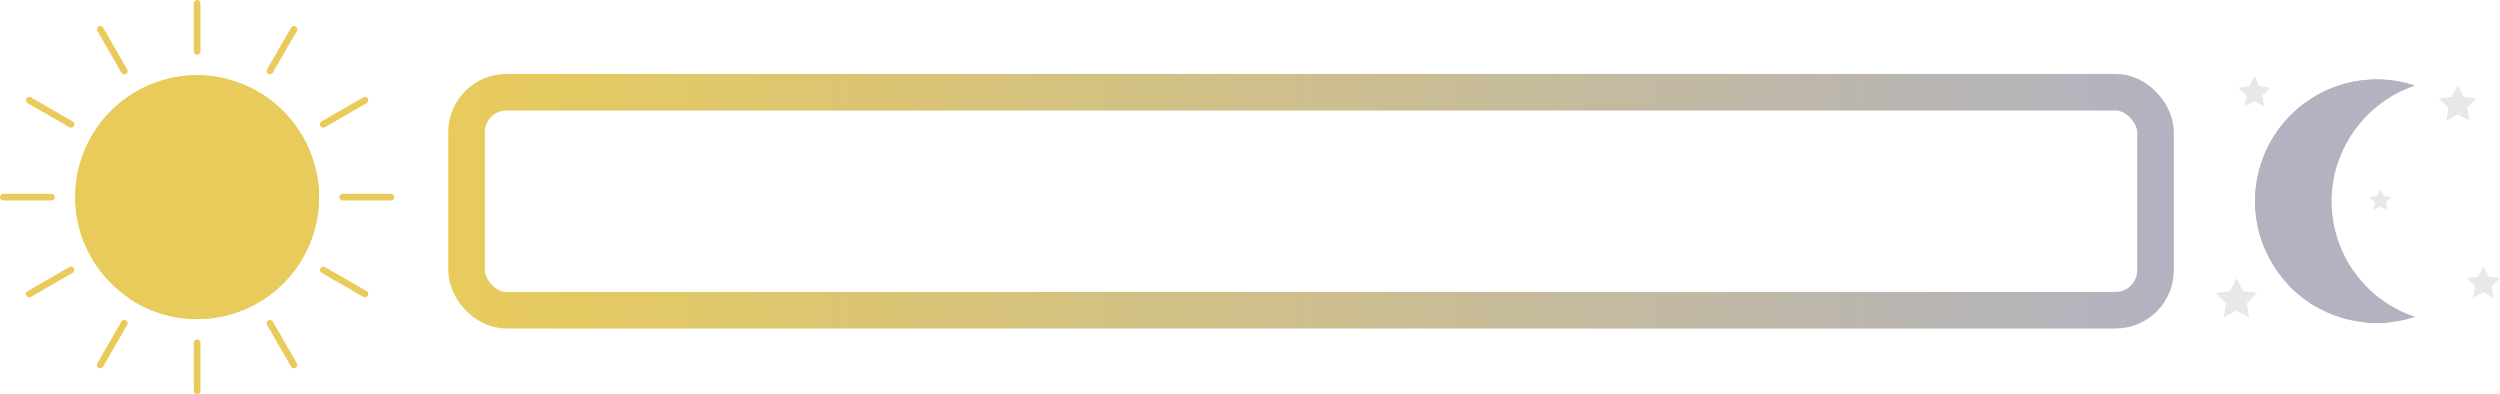 <svg xmlns="http://www.w3.org/2000/svg" xmlns:xlink="http://www.w3.org/1999/xlink" width="751.52" height="118.51" viewBox="0 0 751.52 118.51"><defs><style>.cls-1{isolation:isolate;}.cls-2,.cls-4{fill:none;stroke-miterlimit:10;}.cls-2{stroke-width:11px;stroke:url(#linear-gradient);}.cls-3,.cls-5,.cls-6{fill:#e8cb5b;}.cls-4{stroke:#e8cb5b;stroke-linecap:round;stroke-width:2px;}.cls-5,.cls-8{mix-blend-mode:multiply;}.cls-6{mix-blend-mode:screen;}.cls-10,.cls-7,.cls-8{fill:#b2b2c1;}.cls-9{fill:#e8e8e8;}.cls-10{mix-blend-mode:overlay;}</style><linearGradient id="linear-gradient" x1="134.75" y1="60.49" x2="653.47" y2="60.49" gradientUnits="userSpaceOnUse"><stop offset="0" stop-color="#e8cb5b"/><stop offset="1" stop-color="#b2b2c1"/></linearGradient></defs><g class="cls-1"><g id="Layer_2" data-name="Layer 2"><g id="Layer_21" data-name="Layer 21"><rect class="cls-2" x="140.25" y="27.72" width="507.71" height="65.53" rx="12"/><circle class="cls-3" cx="59.26" cy="59.26" r="36.64"/><line class="cls-4" x1="59.26" y1="1" x2="59.26" y2="15.47"/><line class="cls-4" x1="30.13" y1="8.8" x2="37.36" y2="21.33"/><line class="cls-4" x1="8.8" y1="30.13" x2="21.33" y2="37.36"/><line class="cls-4" x1="1" y1="59.26" x2="15.47" y2="59.26"/><line class="cls-4" x1="8.8" y1="88.38" x2="21.33" y2="81.15"/><line class="cls-4" x1="30.13" y1="109.71" x2="37.36" y2="97.18"/><line class="cls-4" x1="59.26" y1="117.51" x2="59.26" y2="103.04"/><line class="cls-4" x1="88.38" y1="109.71" x2="81.15" y2="97.18"/><line class="cls-4" x1="109.71" y1="88.38" x2="97.18" y2="81.15"/><line class="cls-4" x1="117.51" y1="59.26" x2="103.04" y2="59.26"/><line class="cls-4" x1="109.71" y1="30.13" x2="97.18" y2="37.36"/><line class="cls-4" x1="88.38" y1="8.8" x2="81.15" y2="21.33"/><path class="cls-5" d="M94.89,50.74c-7.07,34.29-42.57,38.59-56,39a36.64,36.64,0,0,0,56-39Z"/><path class="cls-6" d="M22.62,59.26a36.55,36.55,0,0,0,2.83,14.13c-.8-11-.38-48.74,42.79-49.66A36.67,36.67,0,0,0,22.62,59.26Z"/><path class="cls-7" d="M700.9,60.49A36.59,36.59,0,0,1,726,25.75a36.6,36.6,0,1,0,0,69.49A36.61,36.61,0,0,1,700.9,60.49Z"/><path class="cls-8" d="M699.54,41.06a11.93,11.93,0,0,0,3.16,8.08,36.69,36.69,0,0,1,14-18.78,11.93,11.93,0,0,0-17.2,10.7Z"/><path class="cls-8" d="M695.58,51.79a5.94,5.94,0,1,0-5.93,5.93A5.93,5.93,0,0,0,695.58,51.79Z"/><path class="cls-8" d="M696.51,92.34a7,7,0,1,0-8.71-6.85A36.72,36.72,0,0,0,696.51,92.34Z"/><path class="cls-8" d="M714.35,91.81a3.82,3.82,0,0,0-3.83,3.83,3.7,3.7,0,0,0,.23,1.25,36.18,36.18,0,0,0,3.77.2c1.15,0,2.3-.06,3.42-.17a3.64,3.64,0,0,0,.24-1.28A3.83,3.83,0,0,0,714.35,91.81Z"/><polygon class="cls-9" points="738.85 25.54 740.59 29.07 744.48 29.63 741.66 32.38 742.33 36.25 738.85 34.42 735.37 36.25 736.03 32.38 733.22 29.63 737.11 29.07 738.85 25.54"/><polygon class="cls-9" points="715.55 56.9 716.56 58.95 718.82 59.28 717.19 60.88 717.57 63.13 715.55 62.06 713.53 63.13 713.91 60.88 712.28 59.28 714.54 58.95 715.55 56.9"/><polygon class="cls-9" points="746.53 80.01 748.08 83.13 751.52 83.63 749.03 86.06 749.62 89.5 746.53 87.88 743.45 89.5 744.04 86.06 741.55 83.63 744.99 83.13 746.53 80.01"/><polygon class="cls-9" points="672.3 83.6 674.22 87.48 678.51 88.1 675.4 91.13 676.14 95.4 672.3 93.38 668.47 95.4 669.2 91.13 666.1 88.1 670.39 87.48 672.3 83.6"/><polygon class="cls-9" points="677.69 22.86 679.18 25.88 682.52 26.37 680.11 28.72 680.67 32.04 677.69 30.47 674.71 32.04 675.28 28.72 672.87 26.37 676.2 25.88 677.69 22.86"/><path class="cls-10" d="M714.52,23.89a36.59,36.59,0,0,0-33.83,50.56C671.08,25.12,720,25.26,725.23,25.51A36.44,36.44,0,0,0,714.52,23.89Z"/></g></g></g></svg>